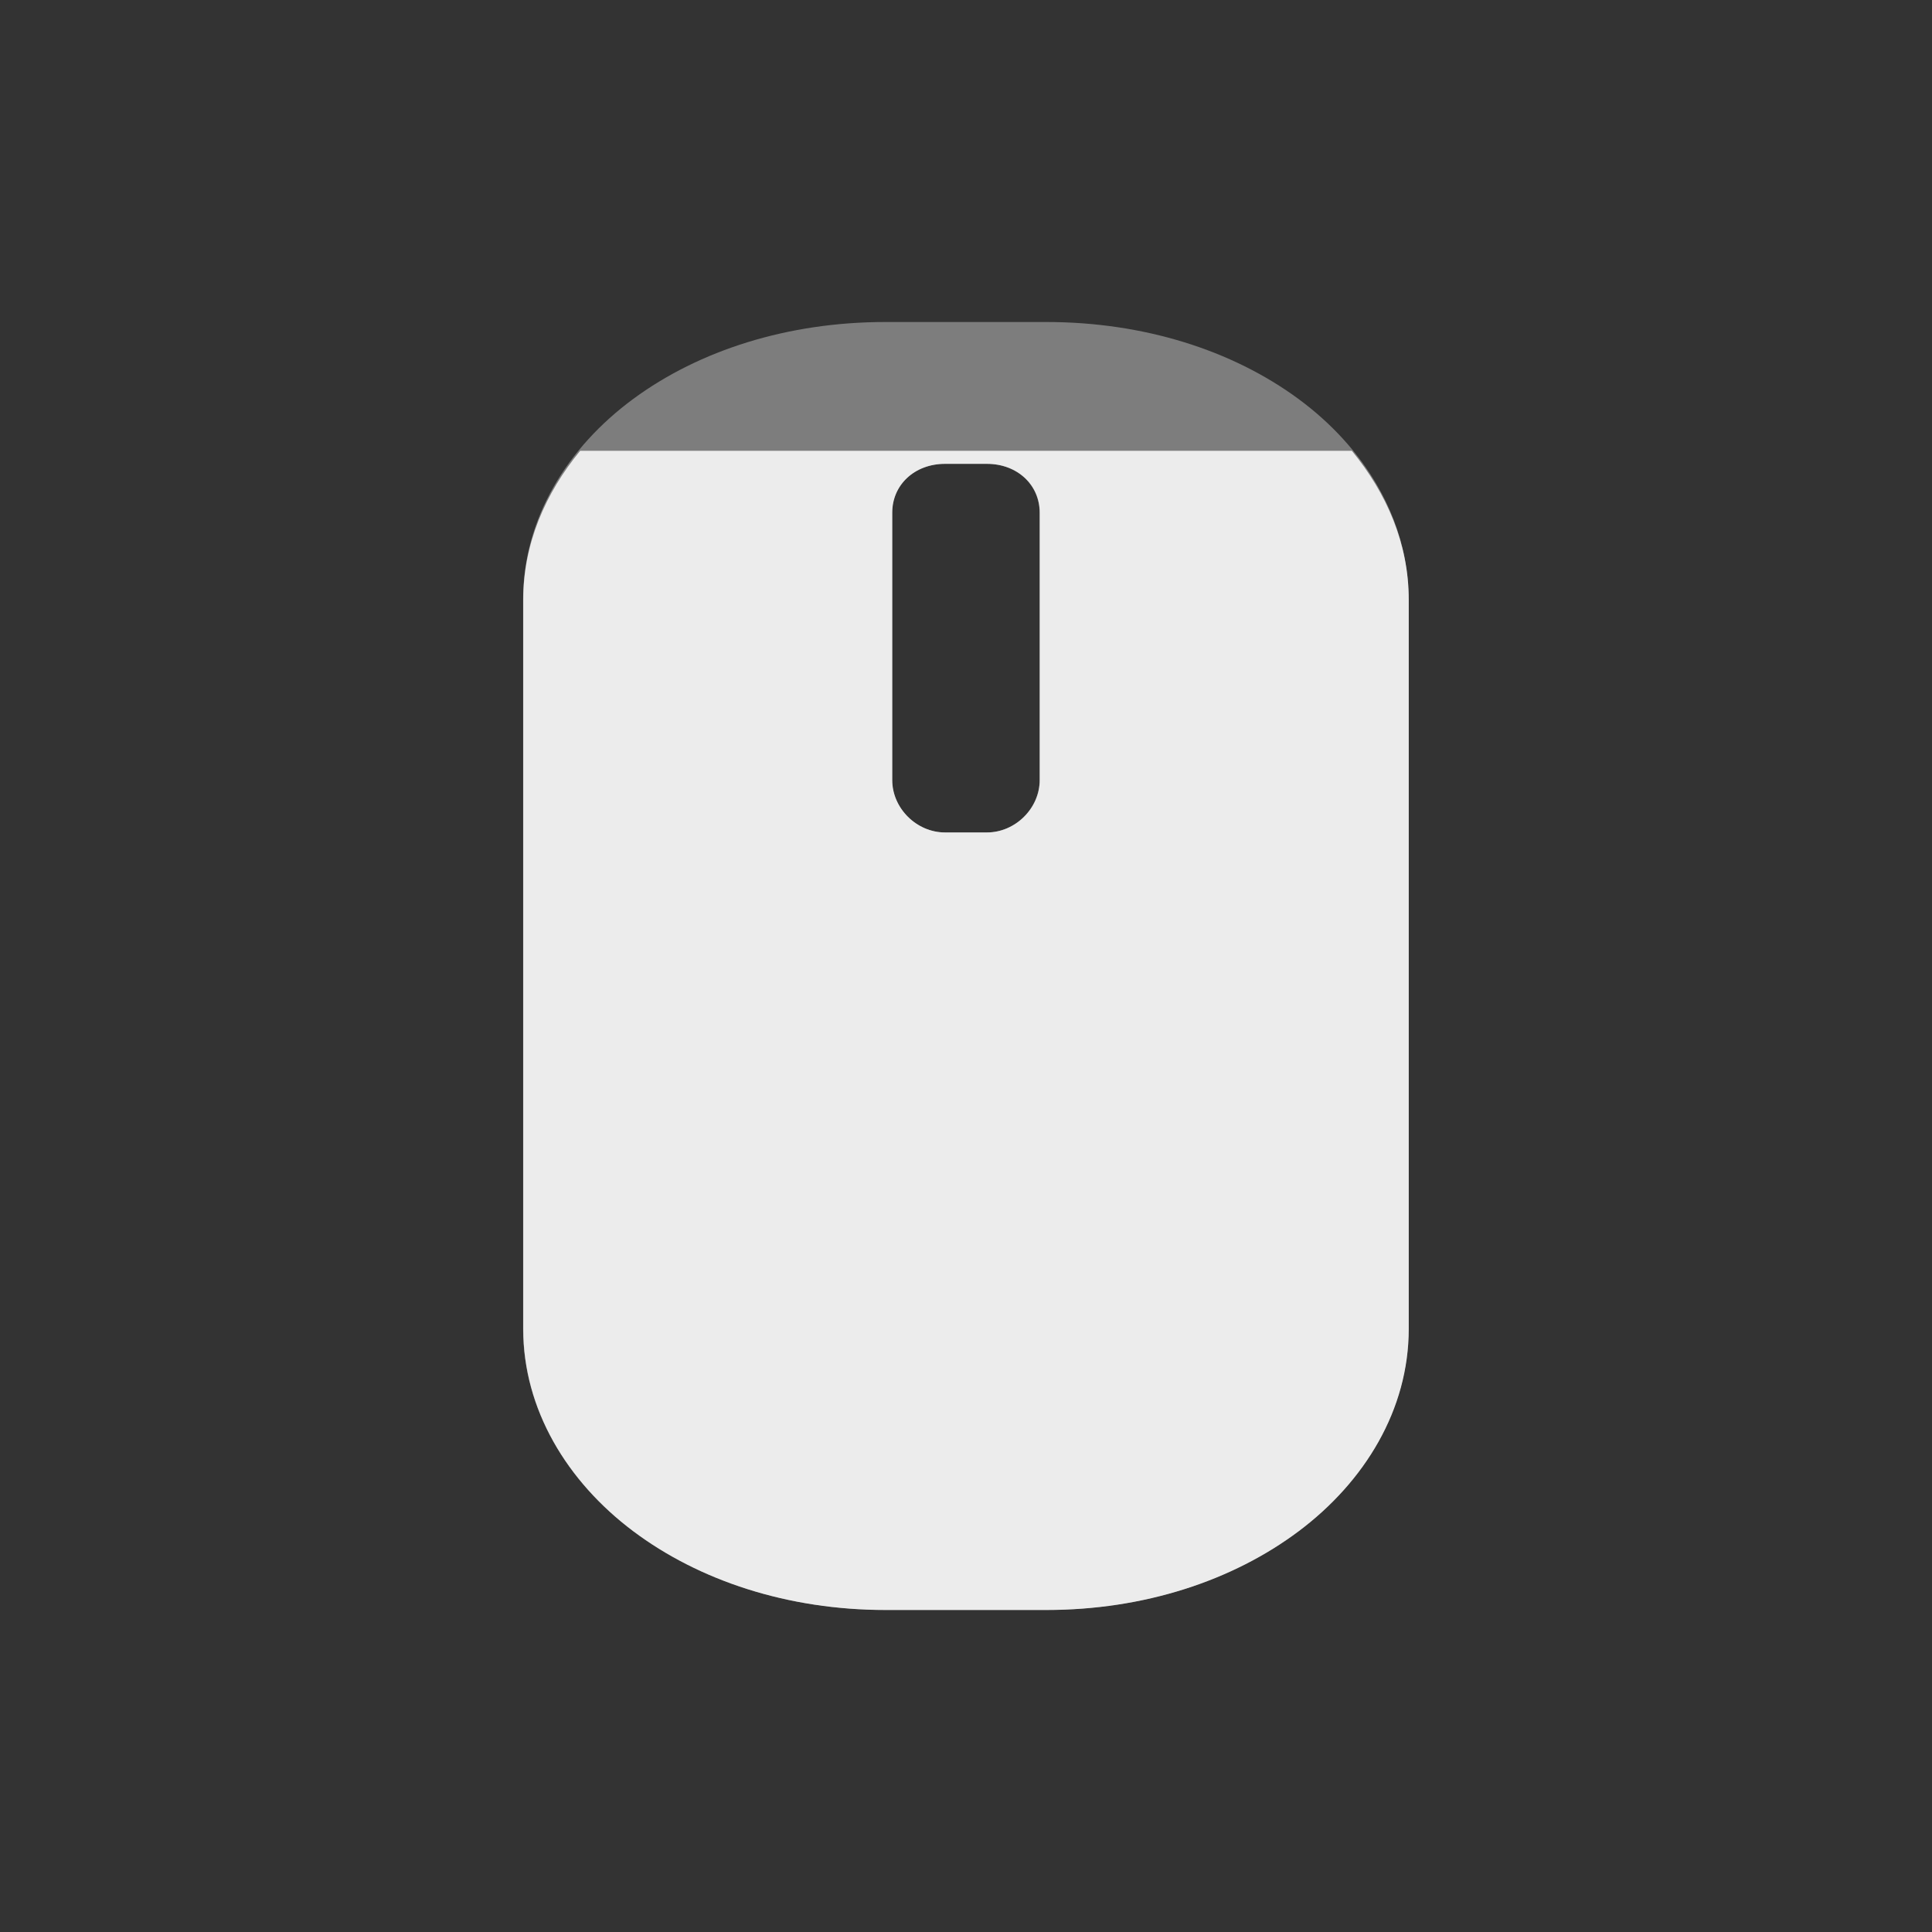 <svg viewBox="0 0 24 24" xmlns="http://www.w3.org/2000/svg">
 <rect x="0" y="0" width="24" height="24" fill="#333333" stroke="none"/>
 <path d="m10 3c-1.211 0-2.311.35-3.133.955-.822.605-1.369 1.49-1.369 2.492v9.06c0 1 .545 1.896 1.365 2.512.82.616 1.923.98 3.137.98h1.996c1.214 0 2.316-.364 3.137-.98.82-.616 1.365-1.509 1.365-2.512v-9.06c0-1-.548-1.888-1.369-2.492-.822-.605-1.922-.955-3.133-.955zm.738 1.762h.52c.376 0 .656.259.656.607v3.322c0 .349-.302.65-.656.65h-.52c-.354 0-.656-.301-.656-.65v-3.322c0-.349.28-.607.656-.607z" fill="#ececec" opacity=".4" transform="translate(1 1)"/>
 <path d="m7.207 5.6c-.433.527-.707 1.155-.707 1.848v9.06c0 1 .545 1.896 1.365 2.512.82.616 1.923.98 3.137.98h1.996c1.214 0 2.316-.364 3.137-.98.82-.616 1.365-1.509 1.365-2.512v-9.06c0-.693-.274-1.321-.707-1.848zm4.533.162h.52c.376 0 .656.259.656.607v3.322c0 .349-.302.65-.656.65h-.52c-.354 0-.656-.301-.656-.65v-3.322c0-.349.28-.607.656-.607z" fill="#ececec"/>
</svg>
